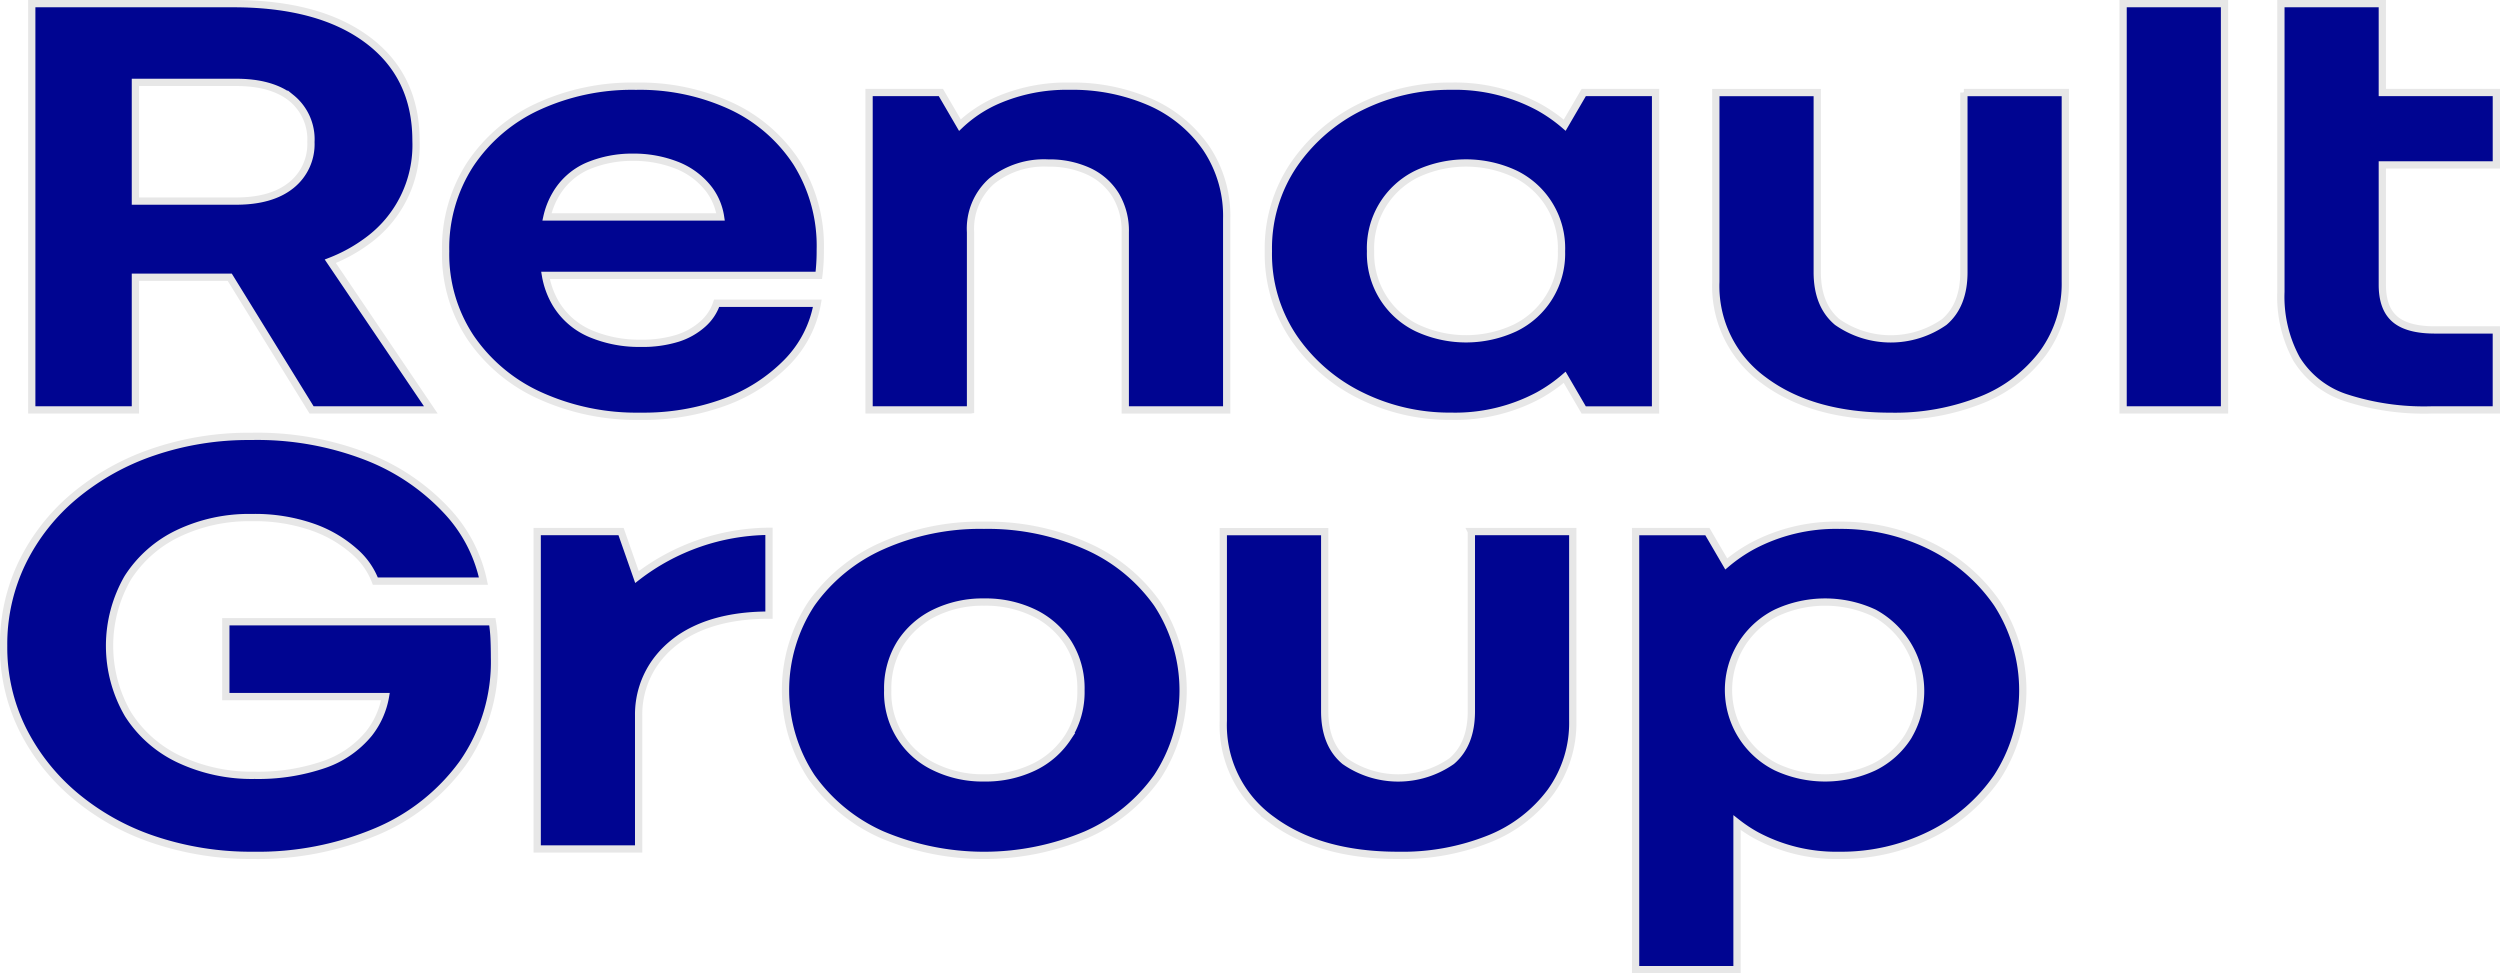 <svg xmlns="http://www.w3.org/2000/svg" width="343.422" height="133.694" viewBox="0 0 343.422 133.694">
  <path id="Renault_Group_logo" d="M18.1,37.583H31.061L42.3,55.806H58.68L44.872,35.387a21.7,21.7,0,0,0,5.111-2.817,16.252,16.252,0,0,0,6.663-13.734q0-8.894-6.663-13.864T31.526,0H3.862V55.806H18.1ZM31.932,10.815q4.883,0,7.579,2.136a7.3,7.3,0,0,1,2.7,6.061,7.218,7.218,0,0,1-2.7,5.93q-2.7,2.182-7.579,2.181H18.1V10.815Zm79.844,30.344H97.944a6.608,6.608,0,0,1-1.881,2.835,9.51,9.51,0,0,1-3.456,1.964,16.3,16.3,0,0,1-5.136.7,17.147,17.147,0,0,1-6.816-1.309,10.216,10.216,0,0,1-4.778-4.1,11.29,11.29,0,0,1-1.444-3.924h37.547a27.121,27.121,0,0,0,.2-3.487,21.549,21.549,0,0,0-3.255-11.99,21.61,21.61,0,0,0-8.95-7.759,29.848,29.848,0,0,0-13.121-2.746,30.875,30.875,0,0,0-13.527,2.835,22.433,22.433,0,0,0-9.255,7.935,21.154,21.154,0,0,0-3.356,11.9,20.689,20.689,0,0,0,3.46,11.9,22.958,22.958,0,0,0,9.508,7.935,32.118,32.118,0,0,0,13.78,2.835,32.444,32.444,0,0,0,11.646-1.964,22.952,22.952,0,0,0,8.491-5.451A15.359,15.359,0,0,0,111.777,41.159ZM80.3,22.281A15.685,15.685,0,0,1,86.451,21.1a16.129,16.129,0,0,1,6,1.089,10.326,10.326,0,0,1,4.476,3.356A8.374,8.374,0,0,1,98.482,29.3H74.632a10.6,10.6,0,0,1,1.194-3.053A9.406,9.406,0,0,1,80.3,22.281Zm52.517,33.528H118.883V12.21h9.866l2.613,4.481a17.946,17.946,0,0,1,5.014-3.347,23.931,23.931,0,0,1,10.07-2.005,26.586,26.586,0,0,1,11.035,2.181,18.307,18.307,0,0,1,7.679,6.278,16.7,16.7,0,0,1,2.849,9.768V55.812H154.077V31.4a9.493,9.493,0,0,0-1.322-5.1,8.57,8.57,0,0,0-3.713-3.27,12.8,12.8,0,0,0-5.542-1.134,11.545,11.545,0,0,0-7.78,2.484,8.744,8.744,0,0,0-2.9,7.018V55.809Zm94.106-43.6h-9.866L214.44,16.7a21.1,21.1,0,0,0-3.637-2.526,24.349,24.349,0,0,0-11.951-2.835,27.465,27.465,0,0,0-12.409,2.835,23.87,23.87,0,0,0-9.2,7.935,20.492,20.492,0,0,0-3.508,11.9,20.491,20.491,0,0,0,3.508,11.9,23.87,23.87,0,0,0,9.2,7.935,27.465,27.465,0,0,0,12.409,2.835A24.317,24.317,0,0,0,210.8,53.851a21.11,21.11,0,0,0,3.637-2.526l2.616,4.49h9.866ZM207.6,44.56a15.94,15.94,0,0,1-13.423,0,11.335,11.335,0,0,1-6.406-10.55,11.345,11.345,0,0,1,6.406-10.639,15.941,15.941,0,0,1,13.423,0A11.346,11.346,0,0,1,214,34.01,11.337,11.337,0,0,1,207.6,44.56Zm61.678-32.35h13.932V38.2a16.141,16.141,0,0,1-3.05,9.768,19.506,19.506,0,0,1-8.443,6.453,32.079,32.079,0,0,1-12.51,2.267q-10.78,0-17.392-4.927A15.98,15.98,0,0,1,235.2,38.2V12.213h13.933V36.89q0,4.534,2.745,6.846a12.834,12.834,0,0,0,14.7,0q2.7-2.307,2.7-6.846V12.21ZM291.148,0H305.08V55.806H291.148ZM67.376,87.308c.035.842.052,1.672.052,2.484a24.336,24.336,0,0,1-4.372,14.561,28.023,28.023,0,0,1-11.847,9.375A41.844,41.844,0,0,1,34.274,117,41.817,41.817,0,0,1,20.7,114.861,33.26,33.26,0,0,1,9.814,108.8a28.531,28.531,0,0,1-7.221-9.155A25.368,25.368,0,0,1,0,88.224,25.751,25.751,0,0,1,2.544,76.8a27.738,27.738,0,0,1,7.121-9.113,33.861,33.861,0,0,1,10.782-6.06,40.571,40.571,0,0,1,13.527-2.181A41.582,41.582,0,0,1,49.89,62.239a29.728,29.728,0,0,1,10.882,7.325,20.183,20.183,0,0,1,5.136,9.765H51.06a10.168,10.168,0,0,0-2.9-4.1,17.239,17.239,0,0,0-5.694-3.314A24.058,24.058,0,0,0,34.077,70.6a22.621,22.621,0,0,0-10.119,2.181,16.771,16.771,0,0,0-6.916,6.105,18.709,18.709,0,0,0,.052,18.747,16.747,16.747,0,0,0,7.069,6.191,23.476,23.476,0,0,0,10.323,2.181,27.855,27.855,0,0,0,9.408-1.44,13.713,13.713,0,0,0,6.305-4.317,11.355,11.355,0,0,0,2.248-5.058H30.52V84.907H67.133A19.806,19.806,0,0,1,67.376,87.308ZM148.7,74.49a33.416,33.416,0,0,0-14.037-2.835,33.06,33.06,0,0,0-13.985,2.835,23.575,23.575,0,0,0-9.713,7.935,21.681,21.681,0,0,0,0,23.808,23.577,23.577,0,0,0,9.713,7.935,36.033,36.033,0,0,0,28.021,0,23.534,23.534,0,0,0,9.765-7.935,21.679,21.679,0,0,0,0-23.808A23.511,23.511,0,0,0,148.7,74.49Zm-2.439,26.2a11.567,11.567,0,0,1-4.73,4.186,15.312,15.312,0,0,1-6.864,1.482,15.063,15.063,0,0,1-6.763-1.482,11.266,11.266,0,0,1-6.458-10.55,11.727,11.727,0,0,1,1.728-6.453,11.587,11.587,0,0,1,4.73-4.186,15.063,15.063,0,0,1,6.763-1.482,15.3,15.3,0,0,1,6.864,1.482,11.593,11.593,0,0,1,4.73,4.186,11.73,11.73,0,0,1,1.728,6.453A11.557,11.557,0,0,1,146.259,100.693Zm55.356-28.166h13.932V98.512a16.141,16.141,0,0,1-3.05,9.768,19.506,19.506,0,0,1-8.443,6.453A32.067,32.067,0,0,1,191.545,117q-10.78,0-17.392-4.927a15.98,15.98,0,0,1-6.611-13.558V72.53h13.932V97.206q0,4.534,2.745,6.846a12.833,12.833,0,0,0,14.7,0q2.7-2.312,2.7-6.846V72.527ZM264.66,74.49a27.7,27.7,0,0,0-12.51-2.835,24.407,24.407,0,0,0-11.9,2.835,21.476,21.476,0,0,0-3.616,2.478l-2.589-4.442h-9.866v60.168h13.932V112.5a19.4,19.4,0,0,0,2.644,1.752A23.223,23.223,0,0,0,252.15,117a27.661,27.661,0,0,0,12.51-2.835,23.87,23.87,0,0,0,9.2-7.935,21.948,21.948,0,0,0,0-23.808A23.889,23.889,0,0,0,264.66,74.49Zm-3.054,26.2a11.644,11.644,0,0,1-4.678,4.186,15.94,15.94,0,0,1-13.423,0,11.833,11.833,0,0,1,0-21.189,15.94,15.94,0,0,1,13.423,0,12.208,12.208,0,0,1,4.678,17ZM87,78.766a30.014,30.014,0,0,1,18.135-6.281V84c-8.939,0-13.415,3.353-15.657,6.516a12.4,12.4,0,0,0-2.249,7.218v18.387H73.293v-43.6H84.814ZM342.419,44.822V55.809H333.57a34.761,34.761,0,0,1-11.9-1.7,12.5,12.5,0,0,1-6.711-5.32,17.894,17.894,0,0,1-2.134-9.2V0h13.933V12.21h15.664v9.94H326.758V38.63q0,3.227,1.728,4.71t5.493,1.482Z" transform="translate(0.5 0.5)" fill="#000591" stroke="#e7e7e7" stroke-width="1"/>
</svg>

